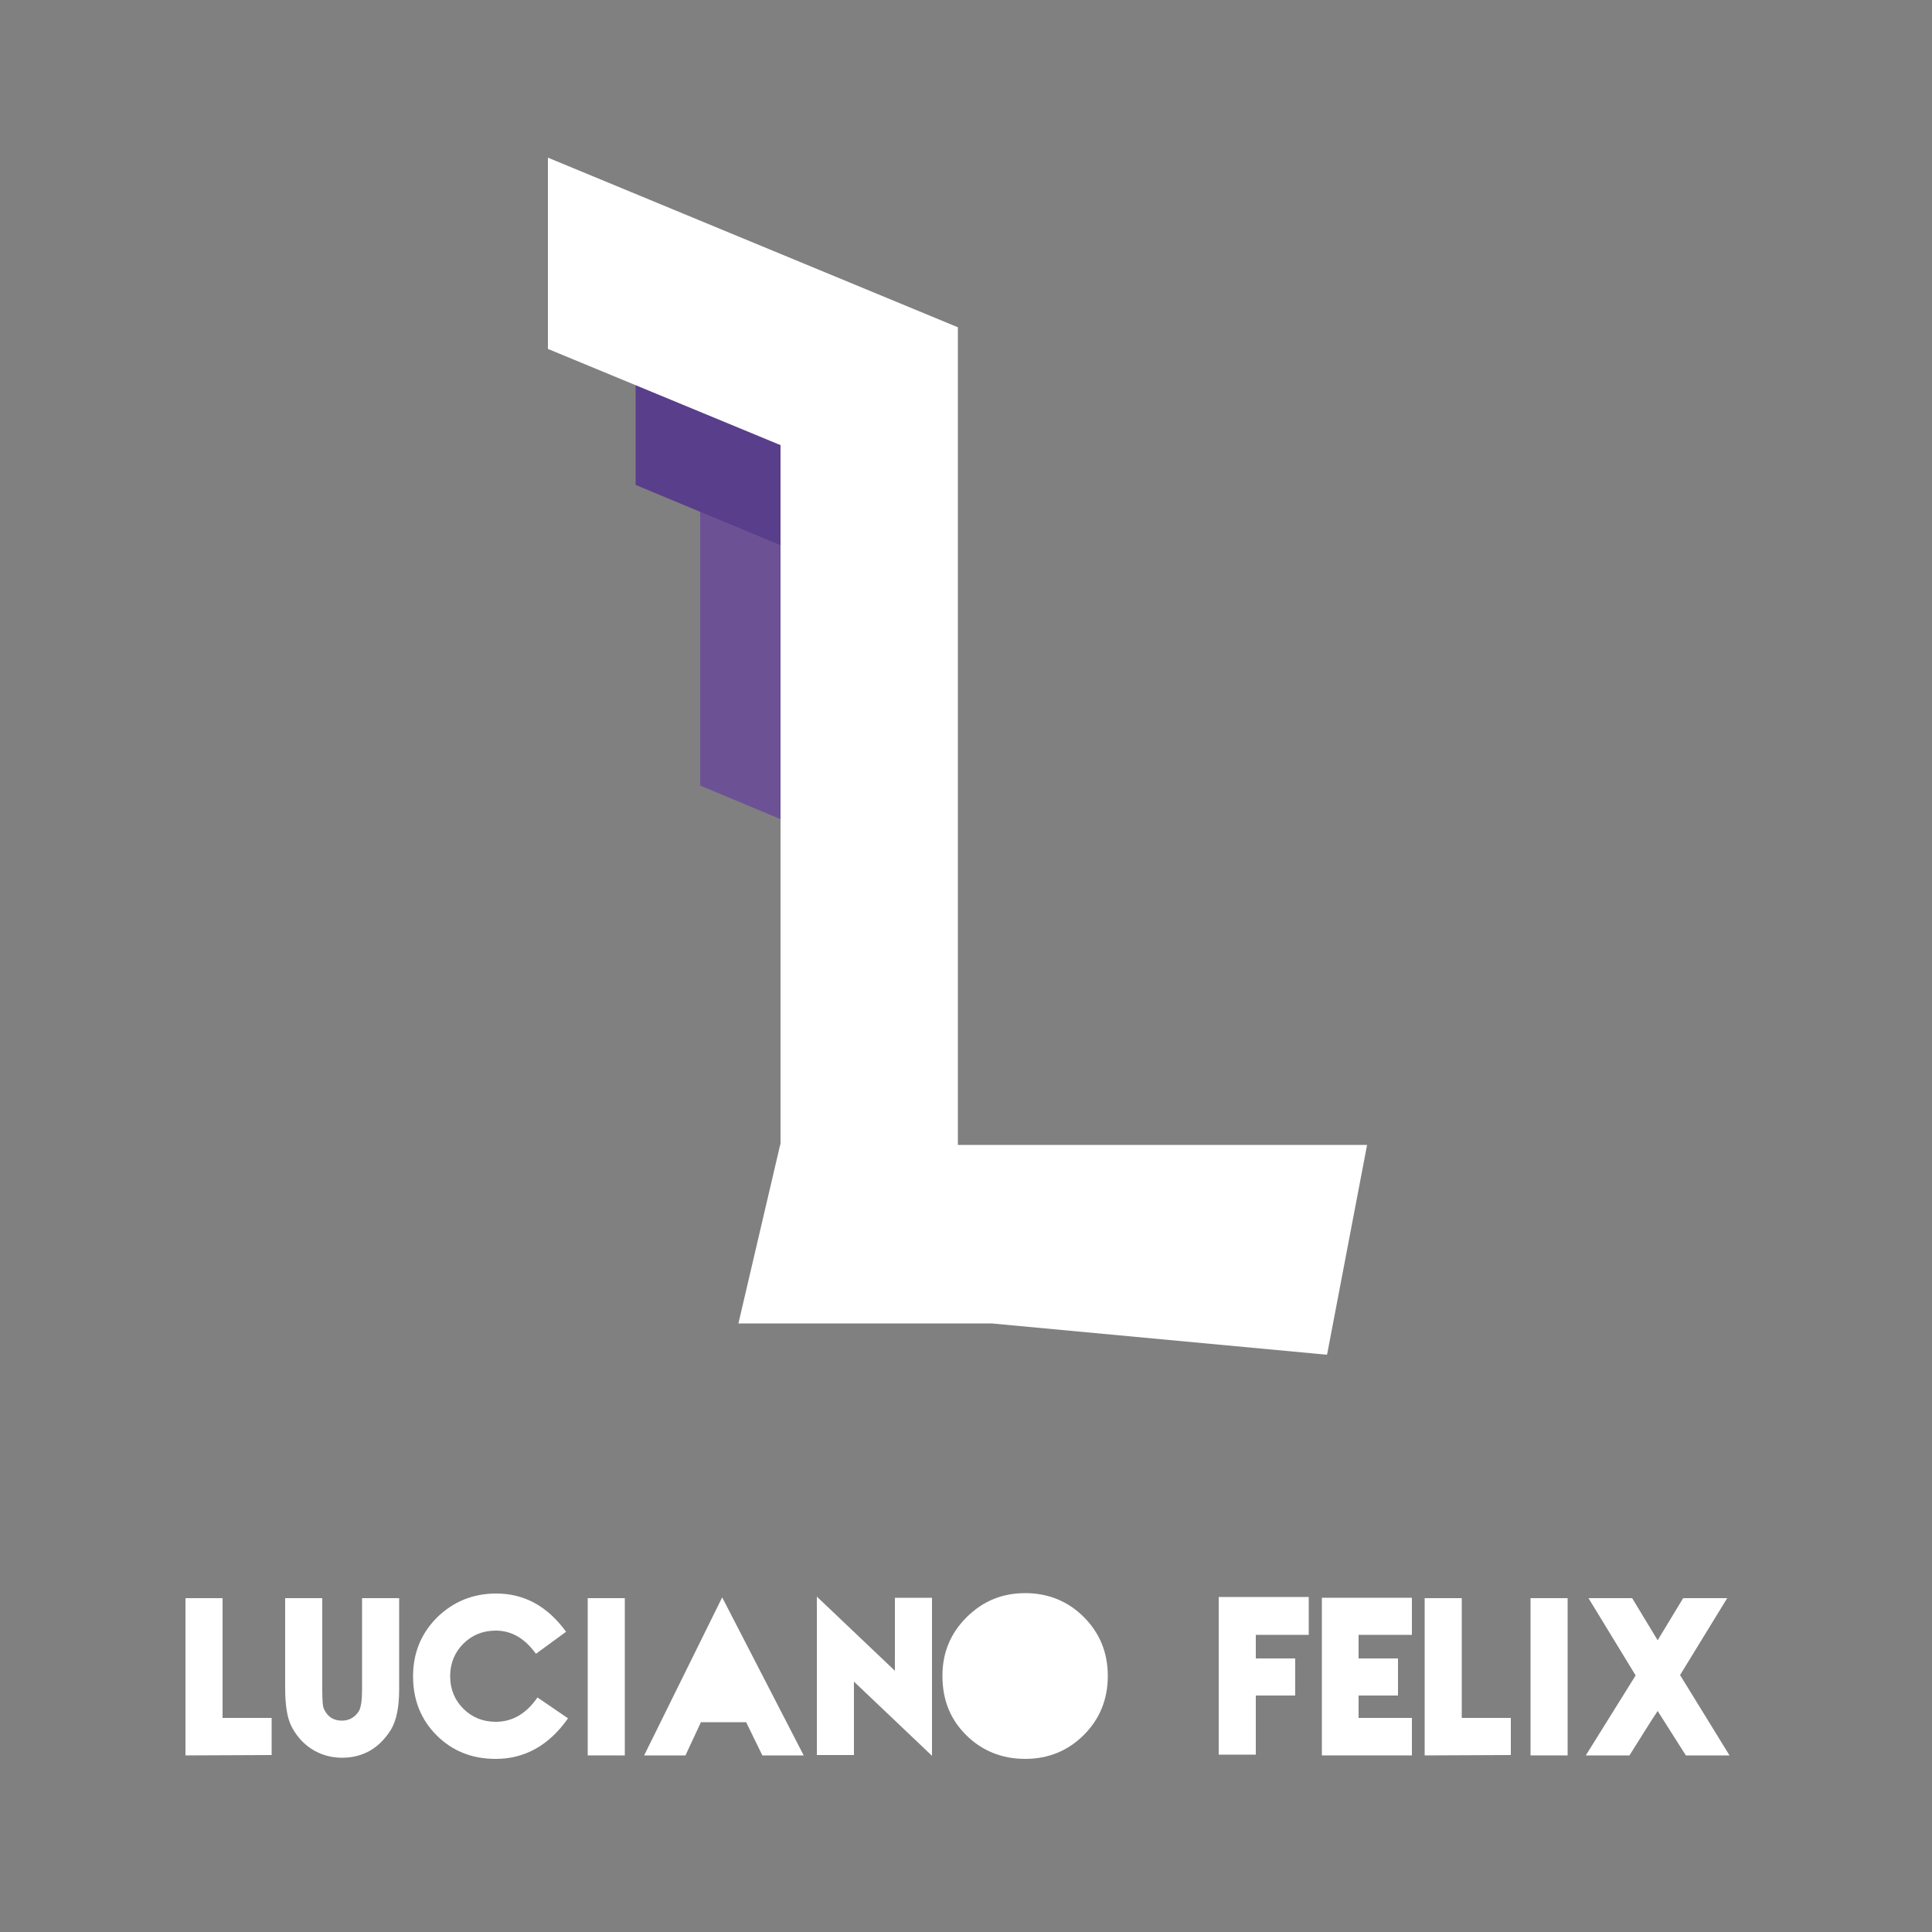 <?xml version="1.0" encoding="utf-8"?>
<!-- Generator: Adobe Illustrator 19.0.0, SVG Export Plug-In . SVG Version: 6.00 Build 0)  -->
<svg version="1.2" baseProfile="tiny" id="Camada_1"
	 xmlns="http://www.w3.org/2000/svg" xmlns:xlink="http://www.w3.org/1999/xlink" x="0px" y="0px" viewBox="0 0 500 500"
	 xml:space="preserve">
<rect x="0" y="0" width="500" height="500" fill="#808080" stroke="none"/>
<g id="XMLID_158_">
	<polygon id="XMLID_157_" fill="#6C5295" points="181.2,128.4 181.2,203.3 202,212 202,137.1 	"/>
	<polygon id="XMLID_156_" fill="#593E8B" points="164.5,95.7 164.5,125.5 202,141.1 202,111.2 	"/>
	<polygon id="XMLID_275_" fill="#FFFFFF" points="353.8,296.3 343.5,350.3 343.4,350.6 256.6,342.5 191.1,342.5 201.9,296.3 
		202,296.1 202,115.2 141.8,90.3 141.8,40.8 247.9,84.7 247.9,296.3 	"/>
</g>
<g id="XMLID_1_">
	<path id="XMLID_2_" fill="#FFFFFF" d="M70.4,454.2L48,454.3v-40.7h9.6v31h12.7V454.2z"/>
	<path id="XMLID_4_" fill="#FFFFFF" d="M103.3,437.3c0,4.5-0.7,7.9-2.1,10.3c-3,4.8-7.2,7.3-12.7,7.3c-5.8,0-10.7-3.2-13.2-8.4
		c-1-2.1-1.5-5.3-1.5-9.6v-23.3h9.6V437c0,3,0.1,4.8,0.5,5.4c0.9,1.9,2.4,2.9,4.6,2.9c1.9,0,3.4-0.9,4.4-2.5
		c0.5-0.9,0.8-2.7,0.8-5.4v-23.8h9.6V437.3z"/>
	<path id="XMLID_6_" fill="#FFFFFF" d="M147,444.7c-4.9,7-11.2,10.5-18.7,10.5c-6.1,0-11.2-2-15.3-6.1s-6.1-9.2-6.1-15.3
		c0-6,2.1-11.1,6.2-15.2c4.2-4.1,9.3-6.2,15.3-6.2c7.3,0,13.3,3.3,18.1,9.9l-7.8,5.7c-2.9-4-6.3-6-10.4-6c-3.4,0-6.2,1.2-8.4,3.4
		s-3.4,5-3.4,8.4c0,3.4,1.2,6.2,3.4,8.4s5,3.4,8.4,3.4c4.3,0,7.9-2.1,10.8-6.3L147,444.7z"/>
	<path id="XMLID_8_" fill="#FFFFFF" d="M161.7,454.3h-9.6v-40.7h9.6V454.3z"/>
	<path id="XMLID_10_" fill="#FFFFFF" d="M208,454.3h-10.7l-4.2-8.6h-11.7l-4,8.6h-10.7l20.2-40.9L208,454.3z"/>
	<path id="XMLID_12_" fill="#FFFFFF" d="M241.2,454.4L221,435.2v19h-9.6v-41l20.2,19.2v-18.9h9.6V454.4z"/>
	<path id="XMLID_14_" fill="#FFFFFF" d="M280.5,449c-4.1,4.1-9.2,6.2-15.2,6.2c-6,0-11.2-2.1-15.3-6.2s-6.1-9.1-6.1-15.3
		c0-6,2.1-11,6.2-15.1c4.2-4.2,9.2-6.3,15.2-6.3s11.1,2.1,15.2,6.2s6.2,9.2,6.2,15.2C286.7,439.8,284.6,444.9,280.5,449z"/>
	<path id="XMLID_16_" fill="#FFFFFF" d="M338.8,423.1H325v6.1h10.2v9.6H325v15.3h-9.6v-40.8h23.3V423.1z"/>
	<path id="XMLID_18_" fill="#FFFFFF" d="M365.4,454.3h-23.3v-40.8h23.3v9.6h-13.8v6.1h10.2v9.6h-10.2v5.8h13.8V454.3z"/>
	<path id="XMLID_20_" fill="#FFFFFF" d="M391,454.2l-22.3,0.1v-40.7h9.6v31H391V454.2z"/>
	<path id="XMLID_22_" fill="#FFFFFF" d="M405.7,454.3h-9.6v-40.7h9.6V454.3z"/>
	<path id="XMLID_24_" fill="#FFFFFF" d="M447.6,454.3h-11.3l-7.3-11.5c-1.7,2.5-4,6.3-7.3,11.5h-11.3l12.9-20.7l-12.2-20h11.3
		l6.6,10.9l6.6-10.9H447l-12.2,19.9L447.6,454.3z"/>
</g>
</svg>
